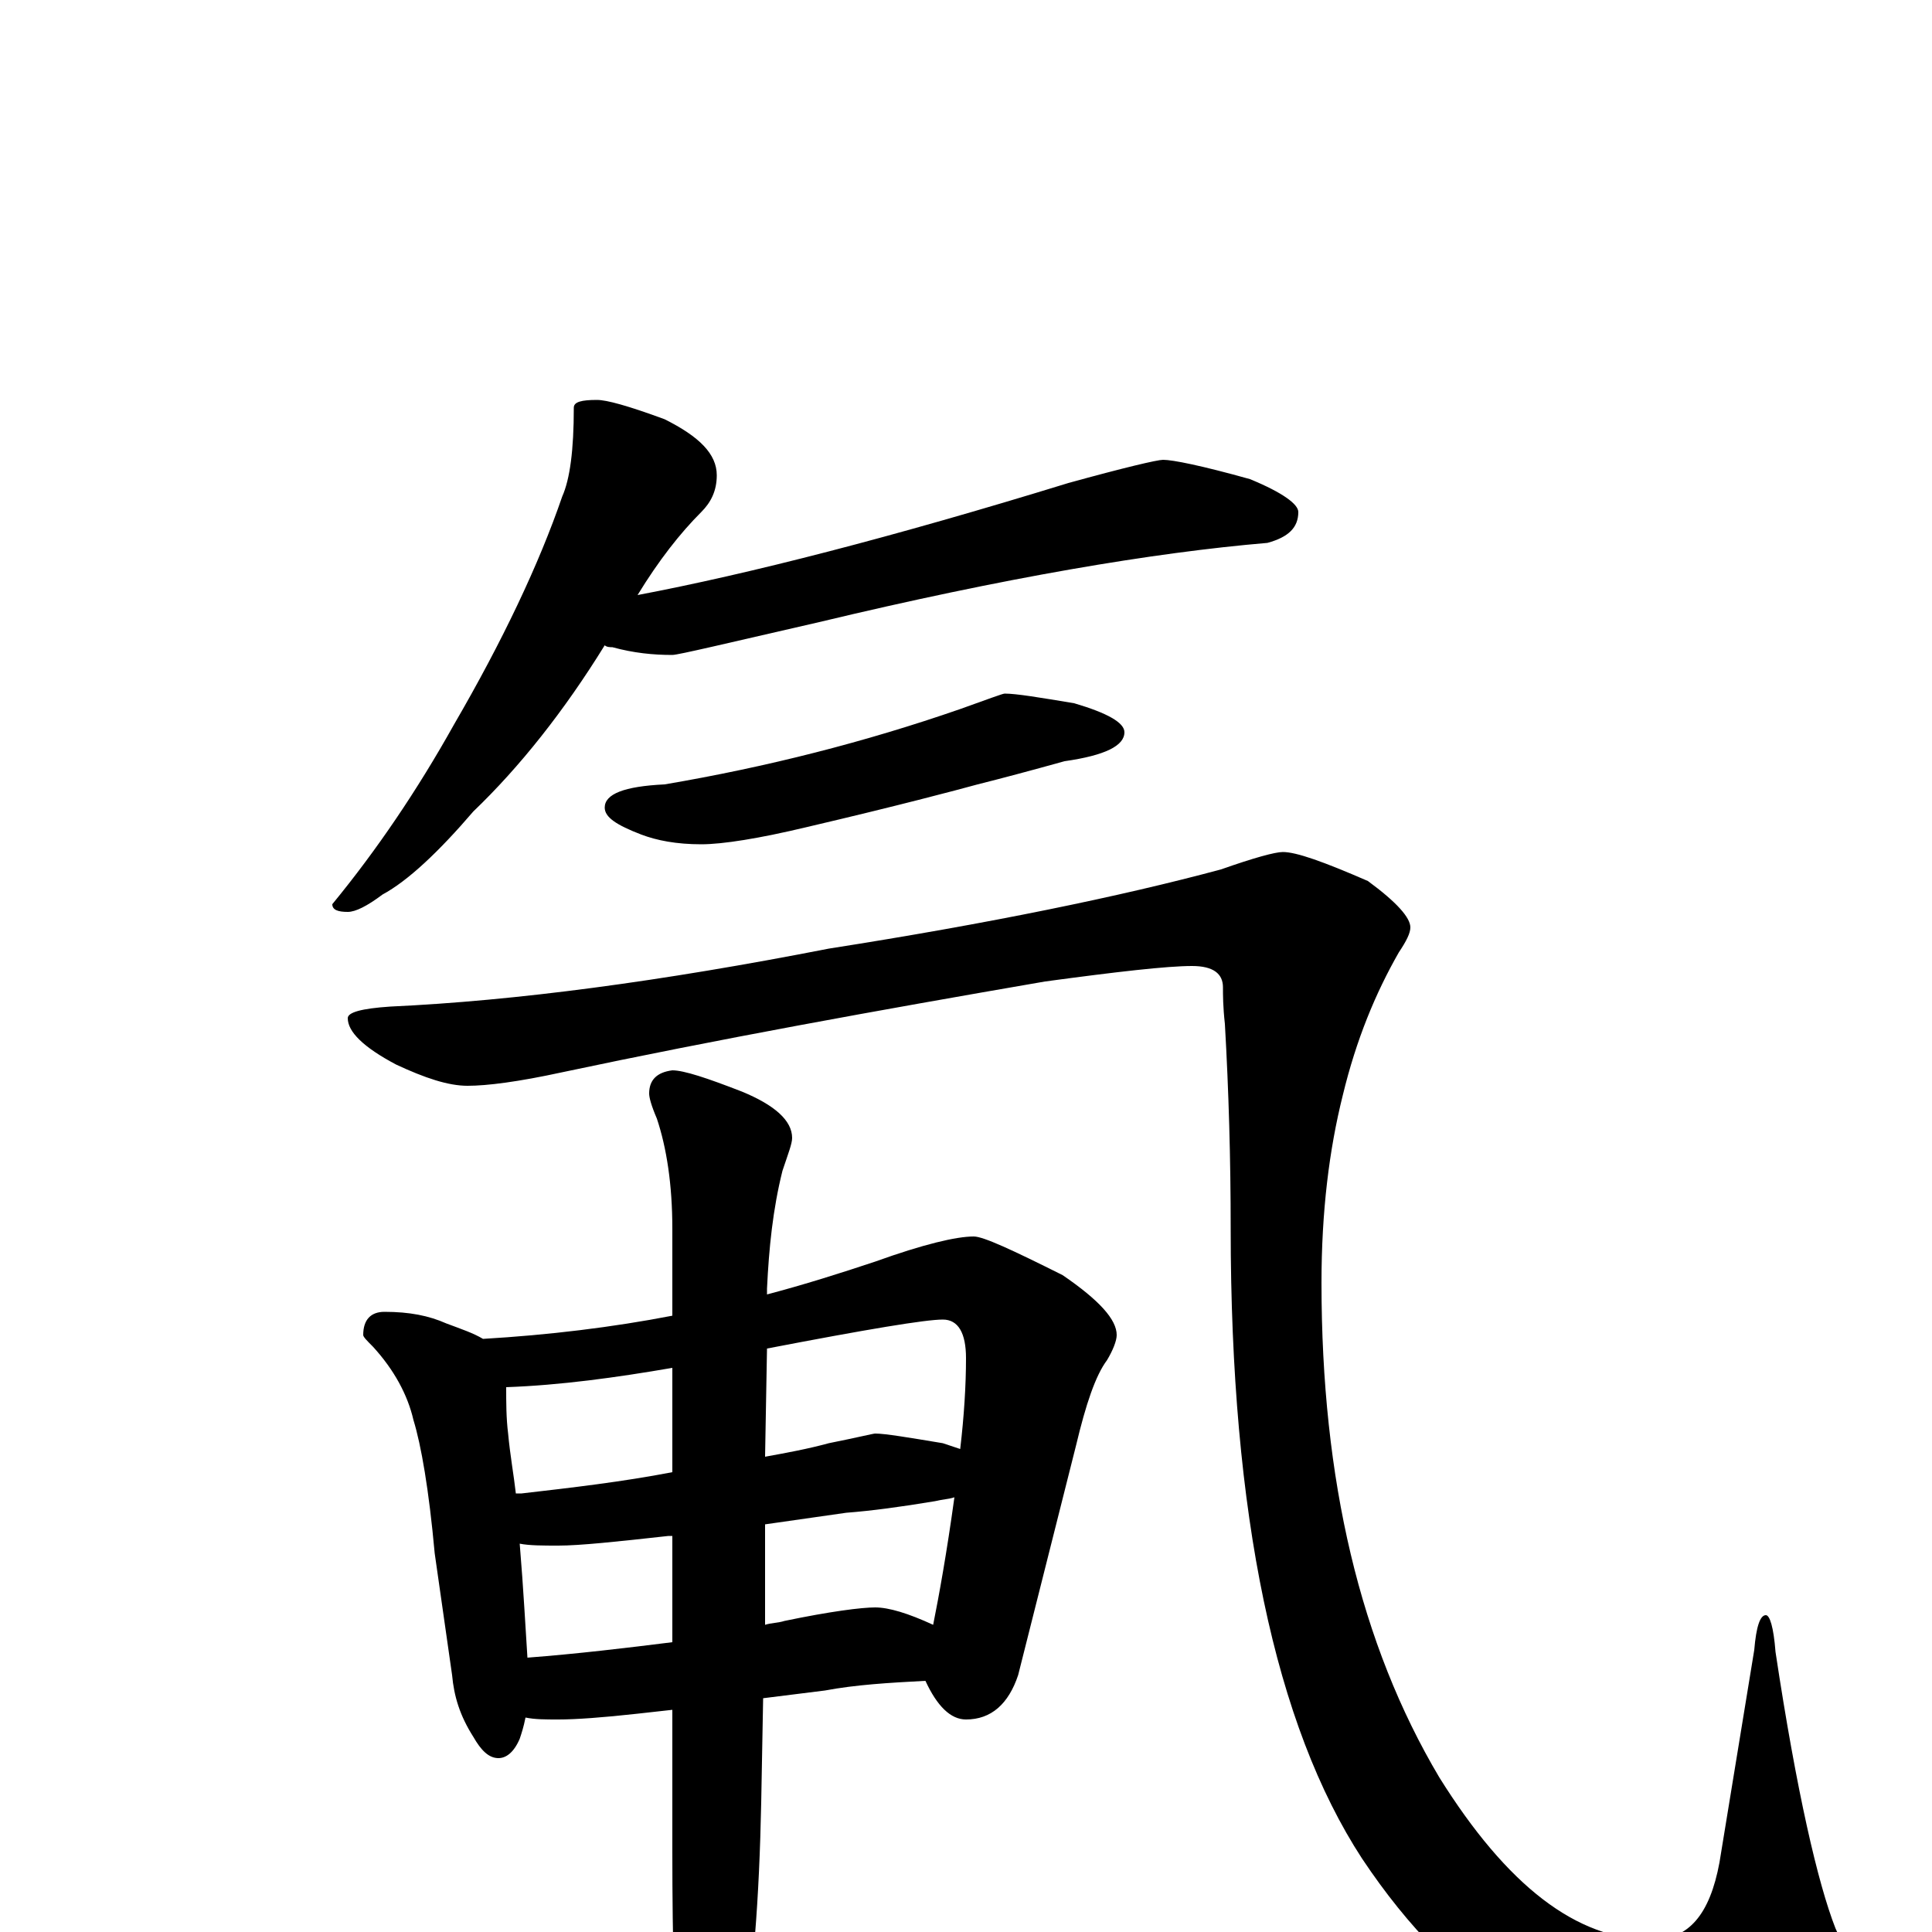 <?xml version="1.0" encoding="utf-8" ?>
<!DOCTYPE svg PUBLIC "-//W3C//DTD SVG 1.1//EN" "http://www.w3.org/Graphics/SVG/1.1/DTD/svg11.dtd">
<svg version="1.1" id="Layer_1" xmlns="http://www.w3.org/2000/svg" xmlns:xlink="http://www.w3.org/1999/xlink" x="0px" y="145px" width="1000px" height="1000px" viewBox="0 0 1000 1000" enable-background="new 0 0 1000 1000" xml:space="preserve">
<g id="Layer_1">
<path id="glyph" transform="matrix(1 0 0 -1 0 1000)" d="M309,793C314,793 325,790 344,783C362,774 371,765 371,754C371,746 368,740 363,735C352,724 341,710 330,692C388,703 462,722 553,750C582,758 599,762 602,762C607,762 622,759 647,752C664,745 672,739 672,735C672,727 667,722 656,719C597,714 520,701 424,678C376,667 351,661 348,661C338,661 328,662 317,665C316,665 314,665 313,666C292,632 269,603 245,580C227,559 211,544 198,537C190,531 184,528 180,528C175,528 172,529 172,532C195,560 216,591 235,625C260,668 279,708 291,743C295,752 297,767 297,789C297,792 301,793 309,793M520,641C526,641 538,639 556,636C573,631 582,626 582,621C582,614 572,609 551,606C533,601 518,597 506,594C495,591 465,583 418,572C393,566 374,563 363,563C350,563 340,565 332,568C319,573 313,577 313,582C313,589 323,593 344,594C397,603 448,616 497,633C511,638 519,641 520,641M664,559C671,559 685,554 708,544C723,533 730,525 730,520C730,517 728,513 724,507C712,486 702,462 695,433C688,405 684,373 684,336C684,234 704,149 745,80C780,24 816,-4 855,-4C874,-4 885,9 890,36l18,110C909,158 911,164 914,164C916,164 918,158 919,145C930,72 941,25 950,2C957,-13 961,-26 961,-35C961,-43 955,-50 943,-57C929,-66 909,-70 883,-70C812,-70 753,-34 705,38C660,107 637,216 637,364C637,400 636,435 634,470C633,479 633,485 633,489C633,496 628,500 617,500C604,500 578,497 541,492C454,477 371,462 291,445C268,440 252,438 242,438C232,438 220,442 205,449C188,458 180,466 180,473C180,476 187,478 202,479C267,482 342,492 429,509C512,522 580,536 632,550C649,556 660,559 664,559M199,321C212,321 222,319 231,315C239,312 245,310 250,307C284,309 317,313 348,319l0,45C348,387 345,406 340,421C337,428 336,432 336,434C336,441 340,445 348,446C354,446 366,442 384,435C401,428 410,420 410,411C410,408 408,403 405,394C400,374 398,354 397,333l0,-3C416,335 435,341 453,347C478,356 495,360 504,360C509,360 524,353 550,340C569,327 578,317 578,309C578,306 576,301 573,296C567,288 562,273 557,252l-30,-119C522,118 513,110 500,110C492,110 485,117 479,130C460,129 443,128 427,125l-32,-4l-1,-54C393,18 390,-25 383,-62C376,-91 369,-105 363,-105C358,-105 355,-95 352,-74C349,-45 348,-7 348,42l0,73l-18,-2C312,111 298,110 289,110C282,110 277,110 272,111C271,106 270,103 269,100C266,93 262,90 258,90C253,90 249,94 245,101C238,112 235,122 234,133l-9,63C222,229 218,252 214,265C211,278 204,291 193,303C190,306 188,308 188,309C188,317 192,321 199,321M273,142C299,144 324,147 348,150l0,55C347,205 347,205 346,205C319,202 300,200 289,200C281,200 274,200 269,201C271,177 272,157 273,142M396,211l0,-52C399,160 403,160 406,161C430,166 446,168 453,168C460,168 470,165 483,159C486,174 490,196 494,225C491,224 488,224 484,223C466,220 451,218 438,217C431,216 417,214 396,211M267,227C268,227 269,227 270,227C296,230 322,233 348,238l0,54C319,287 290,283 262,282C262,274 262,266 263,258C264,247 266,236 267,227M397,302l-1,-56C407,248 418,250 429,253C444,256 452,258 453,258C458,258 470,256 488,253C491,252 494,251 497,250C499,267 500,283 500,297C500,310 496,317 488,317C479,317 449,312 397,302z"/>
</g>
</svg>
